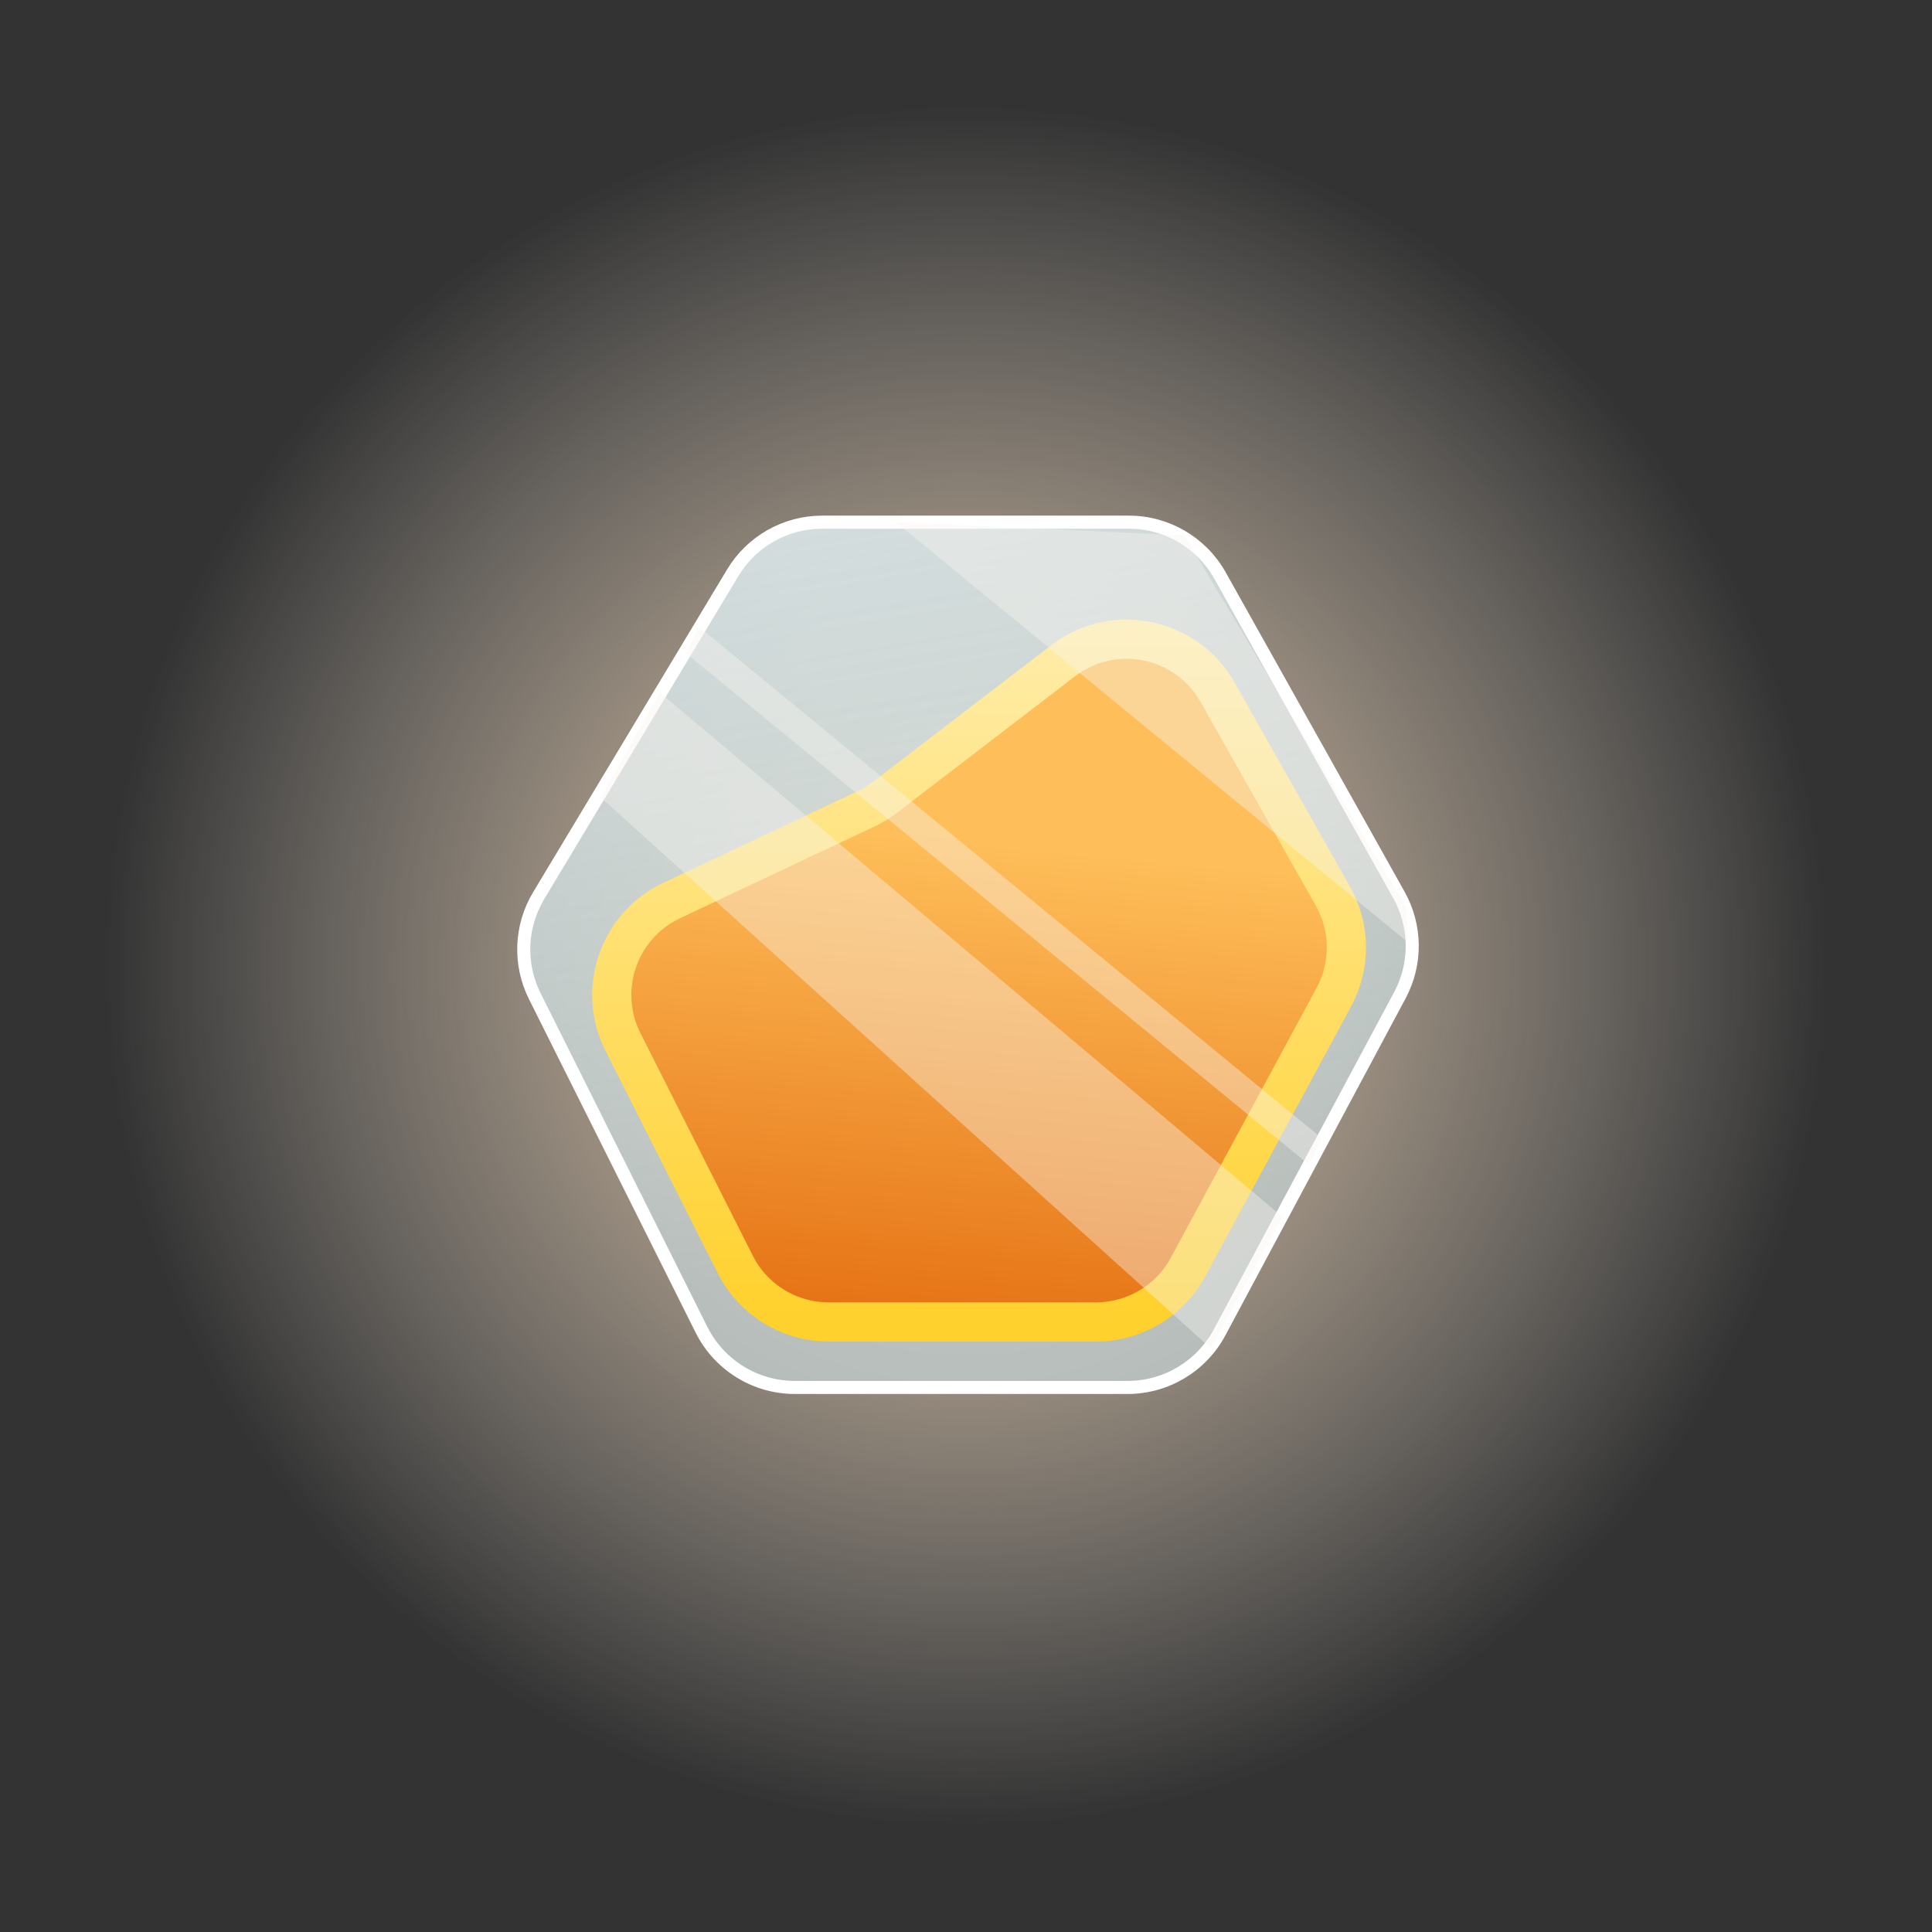 <svg id="eaqgs8h3bedk1" xmlns="http://www.w3.org/2000/svg" xmlns:xlink="http://www.w3.org/1999/xlink" viewBox="0 0 148 148" shape-rendering="geometricPrecision" text-rendering="geometricPrecision"><rect x="0" y="0" width="148" height="148" fill="#333333" stroke="none"/><style><![CDATA[#eaqgs8h3bedk2 {animation: eaqgs8h3bedk2_c_o 3000ms linear infinite normal forwards}@keyframes eaqgs8h3bedk2_c_o { 0% {opacity: 1;animation-timing-function: cubic-bezier(0,0,0.58,1)} 50% {opacity: 0.5;animation-timing-function: cubic-bezier(0.42,0,1,1)} 100% {opacity: 1} }#eaqgs8h3bedk3_to {animation: eaqgs8h3bedk3_to__to 3000ms linear infinite normal forwards}@keyframes eaqgs8h3bedk3_to__to { 0% {transform: translate(74.152px,73.143px);animation-timing-function: cubic-bezier(0.42,0,1,1)} 50% {transform: translate(74.152px,71.143px);animation-timing-function: cubic-bezier(0,0,0.58,1)} 100% {transform: translate(74.152px,73.143px)} }#eaqgs8h3bedk4_to {animation: eaqgs8h3bedk4_to__to 3000ms linear infinite normal forwards}@keyframes eaqgs8h3bedk4_to__to { 0% {transform: translate(75.002px,75.115px)} 50% {transform: translate(75.002px,74.149px)} 100% {transform: translate(75.002px,75.115px)} }#eaqgs8h3bedk5_to {animation: eaqgs8h3bedk5_to__to 3000ms linear infinite normal forwards}@keyframes eaqgs8h3bedk5_to__to { 0% {transform: translate(72.143px,78.165px)} 50% {transform: translate(72.143px,76.108px)} 100% {transform: translate(72.143px,78.165px)} }#eaqgs8h3bedk6_to {animation: eaqgs8h3bedk6_to__to 3000ms linear infinite normal forwards}@keyframes eaqgs8h3bedk6_to__to { 0% {transform: translate(76.913px,68.623px)} 50% {transform: translate(76.913px,66.589px)} 100% {transform: translate(76.913px,68.623px)} }#eaqgs8h3bedk7_to {animation: eaqgs8h3bedk7_to__to 3000ms linear infinite normal forwards}@keyframes eaqgs8h3bedk7_to__to { 0% {transform: translate(88.212px,56.069px)} 50% {transform: translate(88.212px,54.069px)} 100% {transform: translate(88.212px,56.069px)} }]]></style><defs><radialGradient id="eaqgs8h3bedk2-fill" cx="0" cy="0" r="1" spreadMethod="pad" gradientUnits="userSpaceOnUse" gradientTransform="matrix(0 80 -80 0 0 0)"><stop id="eaqgs8h3bedk2-fill-0" offset="0%" stop-color="rgb(232,197,154)"/><stop id="eaqgs8h3bedk2-fill-1" offset="81.562%" stop-color="rgba(255,246,235,0)"/></radialGradient><linearGradient id="eaqgs8h3bedk3-fill" x1="65.113" y1="40" x2="74.151" y2="95.238" spreadMethod="pad" gradientUnits="userSpaceOnUse"><stop id="eaqgs8h3bedk3-fill-0" offset="0%" stop-color="rgb(255,255,255)"/><stop id="eaqgs8h3bedk3-fill-1" offset="0.01%" stop-color="rgba(220,233,235,0.88)"/><stop id="eaqgs8h3bedk3-fill-2" offset="100%" stop-color="rgba(196,210,211,0.73)"/></linearGradient><linearGradient id="eaqgs8h3bedk4-fill" x1="79.675" y1="41.507" x2="74.151" y2="101.264" spreadMethod="pad" gradientUnits="userSpaceOnUse"><stop id="eaqgs8h3bedk4-fill-0" offset="38.333%" stop-color="rgb(254,191,90)"/><stop id="eaqgs8h3bedk4-fill-1" offset="100%" stop-color="rgb(230,115,21)"/></linearGradient><linearGradient id="eaqgs8h3bedk4-stroke" x1="74.151" y1="45.022" x2="74.151" y2="101.264" spreadMethod="pad" gradientUnits="userSpaceOnUse"><stop id="eaqgs8h3bedk4-stroke-0" offset="0%" stop-color="rgb(255,238,176)"/><stop id="eaqgs8h3bedk4-stroke-1" offset="100%" stop-color="rgb(255,209,45)"/></linearGradient></defs><ellipse id="eaqgs8h3bedk2" rx="74" ry="74" transform="matrix(1 0 0 1 74 74)" fill="url(#eaqgs8h3bedk2-fill)" stroke="none" stroke-width="1"/><g id="eaqgs8h3bedk3_to" transform="translate(74.152,73.143)"><path id="eaqgs8h3bedk3" d="M86.481,40L62.984,40C60.176,40,57.574,41.472,56.128,43.879L41.264,68.61C39.854,70.955,39.741,73.859,40.965,76.307L53.737,101.862C55.092,104.573,57.863,106.286,60.893,106.286L86.375,106.286C89.327,106.286,92.038,104.661,93.43,102.058L107.238,76.238C108.525,73.832,108.496,70.936,107.163,68.556L93.46,44.091C92.046,41.565,89.376,40,86.481,40Z" transform="translate(-74.152,-73.143)" fill="url(#eaqgs8h3bedk3-fill)" stroke="rgb(255,255,255)" stroke-width="1"/></g><g id="eaqgs8h3bedk4_to" transform="translate(75.002,75.115)"><path id="eaqgs8h3bedk4" d="M81.438,50.618L67.8,61.072C67.349,61.419,66.862,61.715,66.347,61.958L51.452,68.986C47.381,70.907,45.696,75.808,47.725,79.827L56.33,96.87C57.691,99.565,60.452,101.264,63.471,101.264L83.967,101.264C86.906,101.264,89.609,99.652,91.006,97.067L102.179,76.384C103.487,73.963,103.459,71.038,102.103,68.642L93.268,53.027C90.875,48.798,85.295,47.661,81.438,50.618Z" transform="translate(-75.002,-75.115)" fill="url(#eaqgs8h3bedk4-fill)" stroke="url(#eaqgs8h3bedk4-stroke)" stroke-width="3"/></g><g id="eaqgs8h3bedk5_to" transform="translate(72.143,78.165)"><path id="eaqgs8h3bedk5" d="M92.732,103.273L46.03,61.091L50.55,53.056L98.255,93.229L92.732,103.273Z" transform="translate(-72.143,-78.165)" fill="rgb(249,246,241)" fill-opacity="0.4" stroke="none" stroke-width="1"/></g><g id="eaqgs8h3bedk6_to" transform="translate(76.913,68.623)"><path id="eaqgs8h3bedk6" d="M100.264,89.212L52.558,50.043L53.563,48.035L101.268,87.204L100.264,89.212Z" transform="translate(-76.913,-68.623)" fill="rgb(249,246,241)" fill-opacity="0.4" stroke="none" stroke-width="1"/></g><g id="eaqgs8h3bedk7_to" transform="translate(88.212,56.069)"><path id="eaqgs8h3bedk7" d="M107.797,72.138L68.628,40L90.723,41.004L107.797,69.628L107.797,72.138Z" transform="translate(-88.212,-56.069)" fill="rgb(249,246,241)" fill-opacity="0.4" stroke="none" stroke-width="1"/></g></svg>